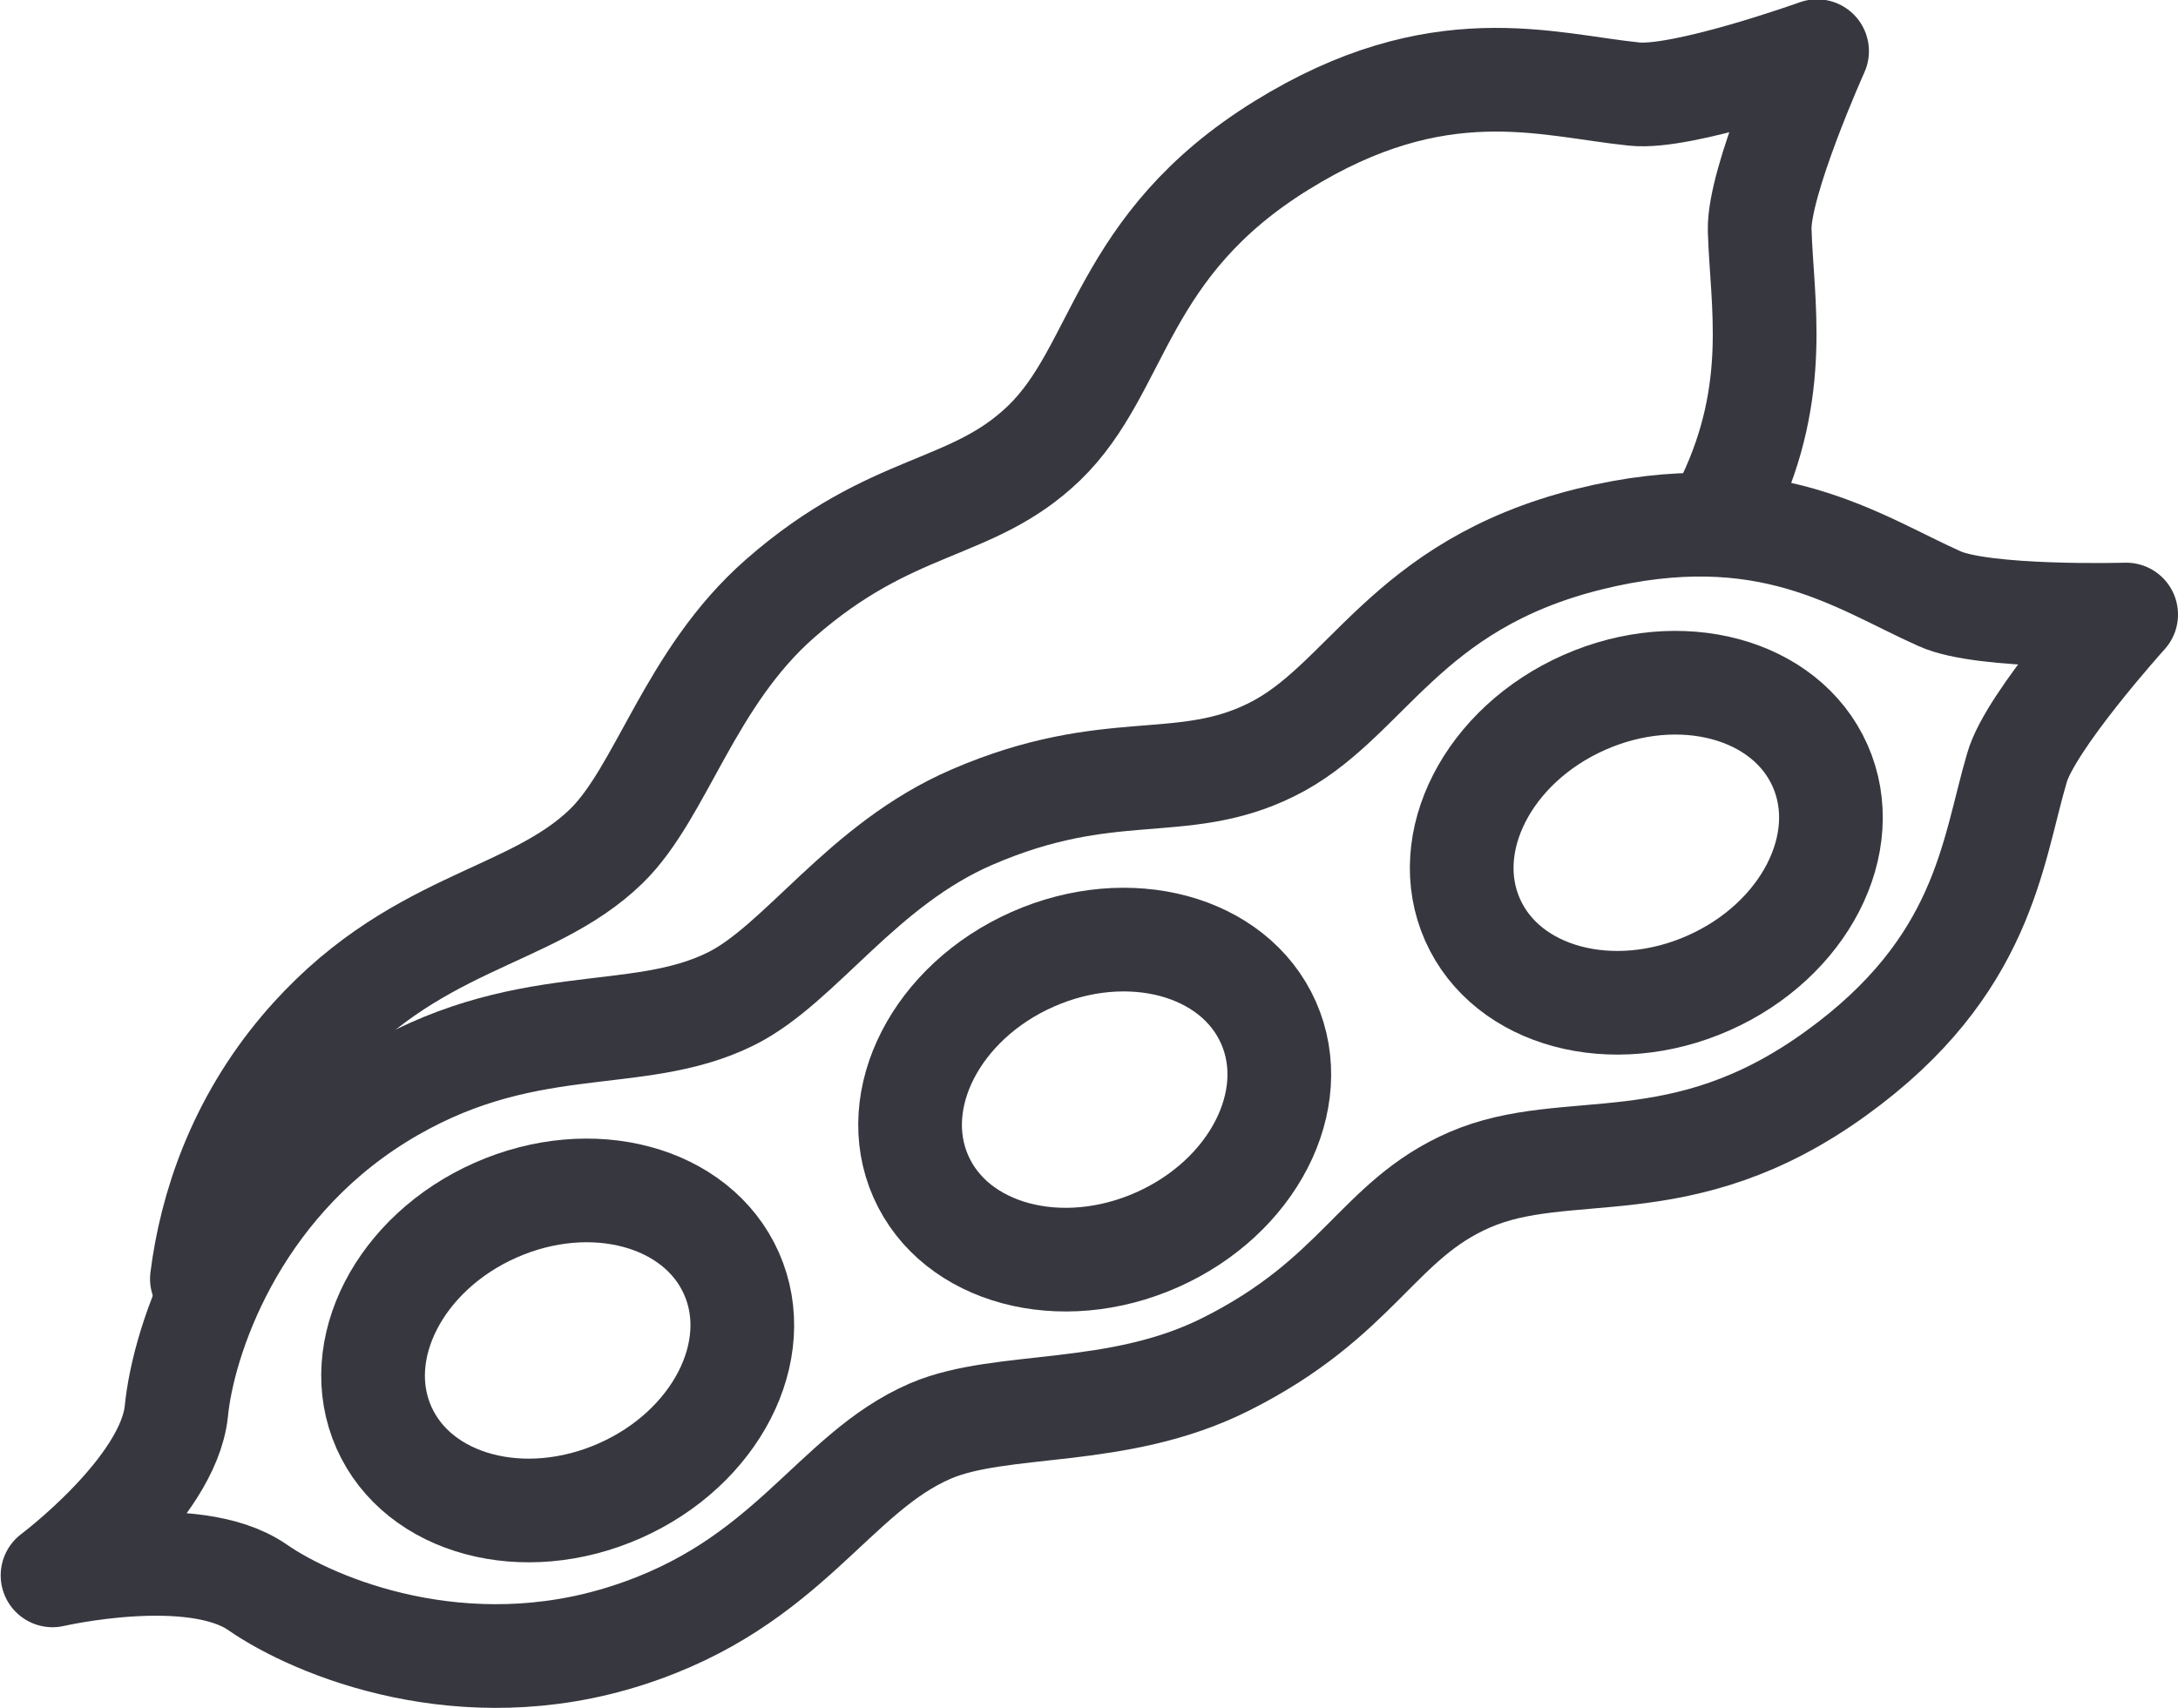 <?xml version="1.0" encoding="utf-8"?>
<!-- Generator: Adobe Illustrator 24.3.0, SVG Export Plug-In . SVG Version: 6.00 Build 0)  -->
<svg version="1.1" xmlns="http://www.w3.org/2000/svg" xmlns:xlink="http://www.w3.org/1999/xlink" x="0px" y="0px"
	 viewBox="0 0 31.5 24.71" style="enable-background:new 0 0 31.5 24.71;" xml:space="preserve">
<style type="text/css">
	.st0{fill:#FFFFFF;}
	.st1{fill:#171714;}
	.st2{fill:none;stroke:#37373F;stroke-width:1.5;stroke-miterlimit:10;}
	.st3{fill:none;stroke:#37373F;stroke-width:1.5;stroke-linecap:round;stroke-miterlimit:10;}
	.st4{fill:none;stroke:#37373F;stroke-width:1.5;stroke-linecap:round;stroke-linejoin:round;stroke-miterlimit:10;}
	.st5{fill:none;stroke:#37373F;stroke-width:1.3;stroke-linecap:round;stroke-linejoin:round;stroke-miterlimit:10;}
	.st6{fill:none;stroke:#37373F;stroke-linecap:round;stroke-linejoin:round;stroke-miterlimit:10;}
	.st7{fill:none;stroke:#37373F;stroke-width:1.476;stroke-linecap:round;stroke-linejoin:round;stroke-miterlimit:10;}
	.st8{fill:none;stroke:#37373F;stroke-width:1.2;stroke-linecap:round;stroke-linejoin:round;stroke-miterlimit:10;}
	.st9{fill:none;stroke:#37373F;stroke-width:1.307;stroke-linecap:round;stroke-linejoin:round;stroke-miterlimit:10;}
	.st10{fill:#37373F;}
	.st11{fill:none;stroke:#37373F;stroke-width:2.116;stroke-linecap:round;stroke-linejoin:round;stroke-miterlimit:10;}
	.st12{fill:none;stroke:#FC5A2A;stroke-width:1.262;stroke-linecap:round;stroke-miterlimit:10;}
	.st13{fill:#FC5A2A;}
	.st14{fill:#FC5A2A;stroke:#FC5A2A;stroke-width:1.5;stroke-miterlimit:10;}
</style>
<g id="TEXTO">
</g>
<g id="ICONOS">
	<g>
		
			<ellipse transform="matrix(0.914 -0.405 0.405 0.914 -7.224 4.945)" class="st4" cx="8.07" cy="19.54" rx="2.75" ry="2.22"/>
		
			<ellipse transform="matrix(0.914 -0.405 0.405 0.914 -5.089 7.781)" class="st4" cx="15.84" cy="15.91" rx="2.75" ry="2.22"/>
		
			<ellipse transform="matrix(0.914 -0.405 0.405 0.914 -2.898 10.697)" class="st4" cx="23.82" cy="12.19" rx="2.75" ry="2.22"/>
		<path class="st4" d="M30.75,8.89c0,0-1.39,1.54-1.58,2.22c-0.36,1.22-0.47,2.87-2.62,4.42c-2.24,1.62-3.88,0.92-5.3,1.54
			c-1.33,0.58-1.59,1.7-3.53,2.67c-1.56,0.78-3.23,0.52-4.26,0.96c-1.42,0.61-2.05,2.21-4.39,2.96c-2.36,0.76-4.5-0.11-5.35-0.7
			c-0.93-0.64-2.96-0.17-2.96-0.17s1.67-1.25,1.79-2.37c0.1-1.03,0.82-3.22,2.92-4.53c2.09-1.3,3.71-0.75,5.1-1.44
			c1.01-0.5,1.89-1.94,3.49-2.63c1.99-0.86,3.02-0.33,4.32-0.97c1.39-0.68,1.91-2.38,4.6-3.05c2.58-0.64,3.9,0.34,5.07,0.86
			C28.68,8.95,30.75,8.89,30.75,8.89z"/>
		<path class="st4" d="M2.92,18.5c0.13-1.03,0.53-2.24,1.44-3.32c1.59-1.88,3.3-1.86,4.41-2.94c0.8-0.78,1.2-2.43,2.51-3.58
			c1.63-1.43,2.77-1.24,3.82-2.25c1.12-1.08,1.09-2.86,3.44-4.31c2.26-1.4,3.82-0.87,5.09-0.74c0.7,0.08,2.65-0.62,2.65-0.62
			s-0.85,1.89-0.83,2.59c0.03,1.04,0.3,2.3-0.45,3.88"/>
	</g>
</g>
</svg>
